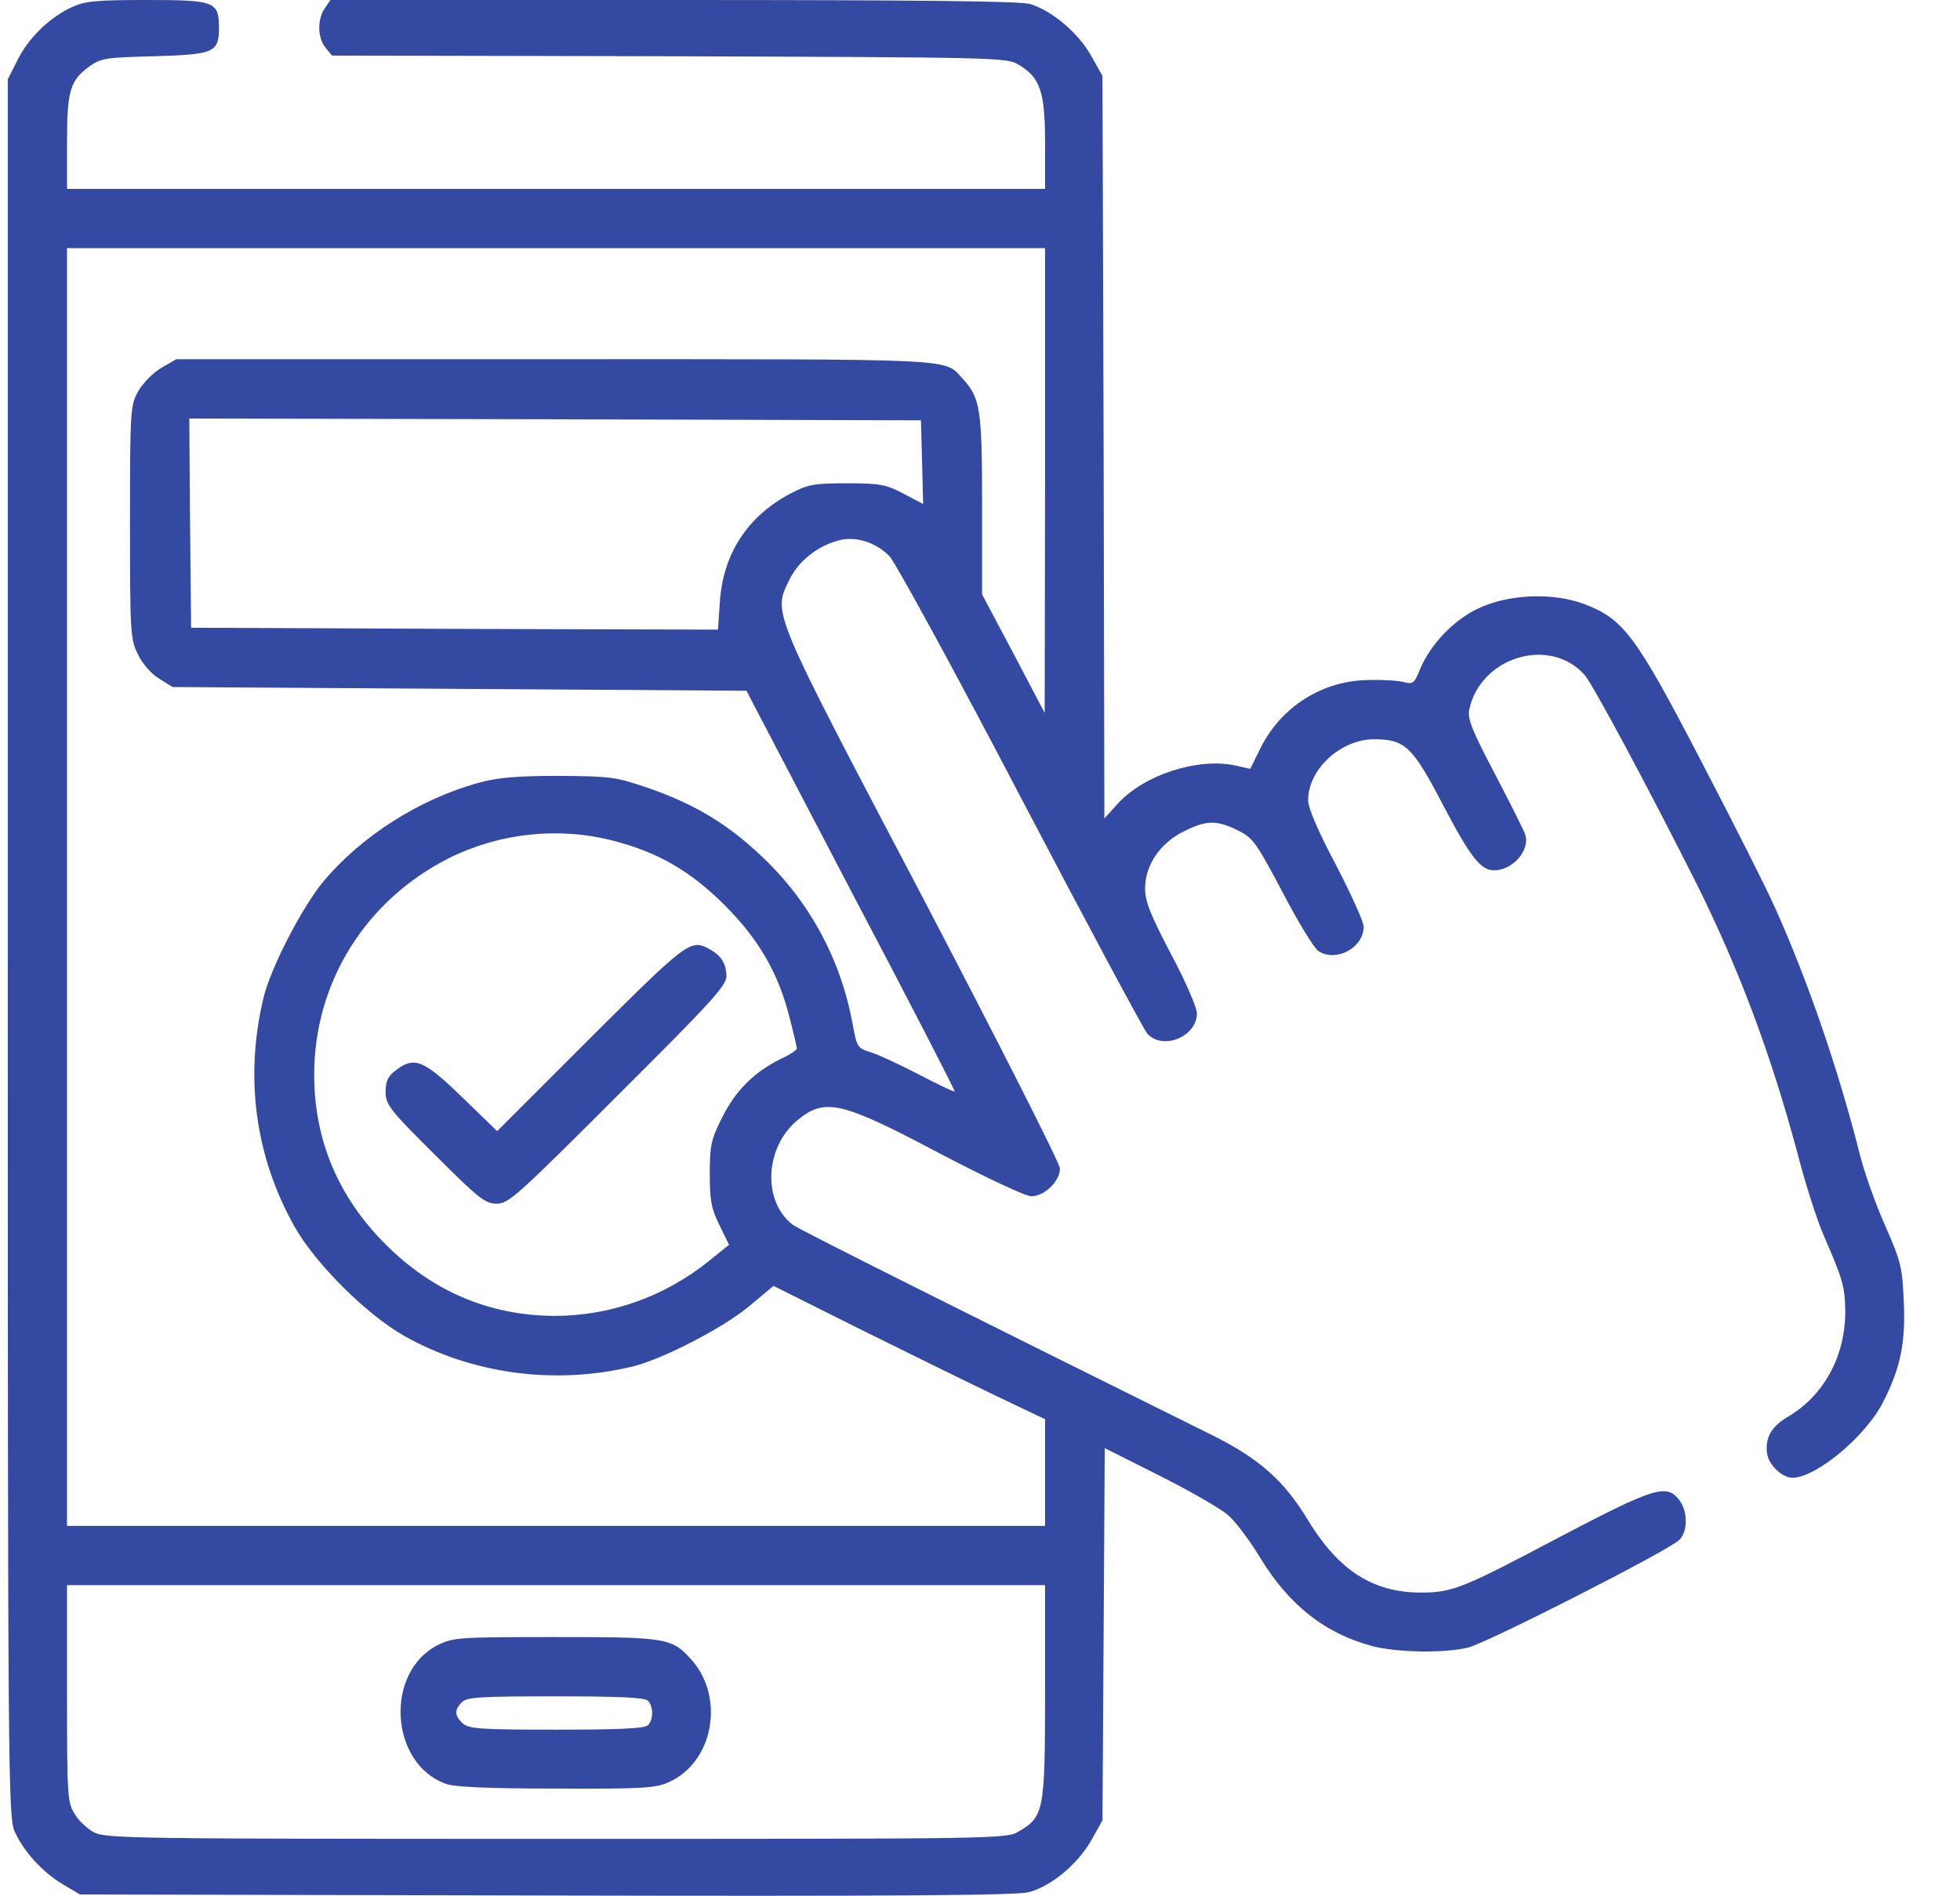 <svg width="31" height="30" viewBox="0 0 31 30" fill="none" xmlns="http://www.w3.org/2000/svg">
<g clip-path="url(#clip0_2003_35542)">
<path d="M1.142 0.111C0.791 0.269 0.445 0.603 0.275 0.955L0.123 1.254V14.994C0.123 28.23 0.129 28.752 0.234 28.98C0.381 29.302 0.674 29.619 0.996 29.812L1.265 29.971L8.648 29.988C13.98 30 16.096 29.988 16.271 29.935C16.629 29.842 17.045 29.49 17.256 29.121L17.437 28.799L17.455 25.857L17.473 22.91L18.346 23.349C18.826 23.59 19.312 23.871 19.424 23.971C19.541 24.07 19.764 24.369 19.928 24.638C20.385 25.394 20.959 25.846 21.715 26.045C22.113 26.144 22.822 26.156 23.209 26.068C23.502 26.004 26.396 24.527 26.56 24.363C26.701 24.222 26.695 23.9 26.555 23.724C26.355 23.472 26.156 23.537 24.691 24.304C23.121 25.137 22.969 25.195 22.471 25.195C21.715 25.195 21.17 24.843 20.689 24.052C20.308 23.42 19.91 23.068 19.148 22.693C15.369 20.818 12.615 19.441 12.539 19.377C12.058 19.008 12.094 18.164 12.603 17.73C13.043 17.361 13.301 17.42 14.859 18.246C15.609 18.638 16.219 18.925 16.312 18.925C16.517 18.925 16.764 18.691 16.764 18.486C16.764 18.404 15.797 16.5 14.59 14.191C12.176 9.597 12.223 9.715 12.486 9.17C12.627 8.883 12.914 8.648 13.248 8.554C13.523 8.472 13.857 8.578 14.074 8.806C14.168 8.912 15.105 10.623 16.148 12.621C17.191 14.613 18.094 16.295 18.146 16.353C18.392 16.623 18.931 16.4 18.931 16.031C18.931 15.943 18.75 15.521 18.521 15.094C18.193 14.467 18.111 14.261 18.111 14.056C18.111 13.687 18.346 13.342 18.721 13.154C19.084 12.972 19.242 12.972 19.576 13.136C19.822 13.259 19.869 13.33 20.285 14.115C20.525 14.578 20.783 15 20.853 15.047C21.135 15.228 21.568 14.994 21.568 14.66C21.568 14.584 21.369 14.144 21.129 13.681C20.848 13.154 20.689 12.779 20.689 12.662C20.689 12.17 21.205 11.695 21.738 11.695C22.224 11.701 22.336 11.8 22.828 12.744C23.262 13.57 23.42 13.769 23.631 13.769C23.924 13.769 24.205 13.453 24.123 13.201C24.105 13.142 23.889 12.715 23.648 12.252C23.279 11.549 23.209 11.373 23.238 11.226C23.414 10.394 24.51 10.06 25.06 10.675C25.183 10.804 26.115 12.55 26.842 13.998C27.504 15.334 28.002 16.652 28.43 18.246C28.553 18.726 28.74 19.306 28.84 19.535C29.15 20.25 29.18 20.349 29.185 20.754C29.185 21.457 28.846 22.084 28.271 22.418C28.014 22.57 27.914 22.752 27.949 22.998C27.973 23.174 28.189 23.379 28.348 23.379C28.723 23.379 29.514 22.722 29.789 22.172C30.058 21.638 30.14 21.252 30.111 20.601C30.088 20.05 30.07 19.968 29.818 19.394C29.666 19.054 29.49 18.556 29.42 18.281C29.08 16.933 28.599 15.527 28.072 14.355C27.937 14.05 27.41 13.008 26.906 12.041C25.869 10.043 25.676 9.791 25.055 9.556C24.556 9.369 23.842 9.398 23.367 9.633C22.986 9.814 22.623 10.201 22.465 10.576C22.371 10.81 22.348 10.828 22.213 10.793C22.131 10.769 21.879 10.752 21.656 10.758C20.924 10.763 20.267 11.174 19.939 11.83L19.775 12.164L19.541 12.111C18.943 11.982 18.094 12.258 17.678 12.715L17.467 12.949L17.455 7.072L17.437 1.201L17.256 0.879C17.056 0.521 16.64 0.17 16.295 0.064C16.142 0.017 14.514 -0 10.652 -0H5.226L5.138 0.129C5.015 0.304 5.021 0.603 5.15 0.756L5.25 0.879L10.582 0.89C15.797 0.908 15.92 0.908 16.113 1.025C16.453 1.23 16.529 1.447 16.529 2.267V2.988H8.795H1.06V2.256C1.06 1.429 1.107 1.271 1.424 1.043C1.599 0.92 1.693 0.908 2.437 0.89C3.387 0.861 3.463 0.832 3.463 0.439C3.463 0.023 3.398 -0 2.314 -0C1.529 -0 1.342 0.017 1.142 0.111ZM16.529 7.599L16.523 11.279L16.031 10.342L15.533 9.404V7.98C15.533 6.463 15.504 6.293 15.223 5.988C14.924 5.666 15.246 5.683 8.783 5.683H2.789L2.554 5.818C2.426 5.894 2.267 6.052 2.191 6.181C2.062 6.41 2.056 6.457 2.056 8.256C2.056 10.002 2.062 10.113 2.179 10.347C2.25 10.5 2.39 10.658 2.513 10.734L2.73 10.869L7.265 10.898L11.806 10.928L13.459 14.092C14.373 15.826 15.111 17.262 15.099 17.267C15.088 17.279 14.836 17.156 14.531 16.998C14.226 16.84 13.886 16.681 13.769 16.646C13.558 16.582 13.553 16.564 13.482 16.183C13.295 15.175 12.803 14.261 12.053 13.553C11.519 13.043 10.986 12.72 10.26 12.469C9.726 12.287 9.662 12.281 8.824 12.275C8.15 12.275 7.857 12.304 7.564 12.386C6.627 12.644 5.707 13.236 5.115 13.945C4.775 14.355 4.277 15.322 4.166 15.791C3.867 17.05 4.037 18.293 4.652 19.394C4.98 19.986 5.801 20.8 6.392 21.134C7.465 21.738 8.771 21.914 9.996 21.621C10.47 21.509 11.431 21.012 11.848 20.666L12.234 20.343L13.605 21.029C14.361 21.404 15.328 21.879 15.756 22.084L16.529 22.453V23.297V24.14H8.795H1.06V14.033V3.926H8.795H16.529V7.599ZM14.584 7.312L14.601 7.974L14.291 7.81C14.01 7.664 13.922 7.646 13.394 7.646C12.867 7.646 12.779 7.664 12.498 7.81C11.824 8.168 11.431 8.765 11.385 9.533L11.355 9.961L7.189 9.949L3.023 9.931L3.006 8.273L2.994 6.621L8.777 6.633L14.566 6.65L14.584 7.312ZM9.697 13.3C10.406 13.482 10.922 13.781 11.461 14.32C12.006 14.865 12.31 15.398 12.486 16.09C12.551 16.342 12.603 16.564 12.603 16.588C12.603 16.611 12.492 16.687 12.351 16.752C11.93 16.957 11.625 17.262 11.42 17.683C11.244 18.029 11.226 18.129 11.226 18.574C11.226 18.996 11.25 19.119 11.379 19.383L11.531 19.693L11.203 19.957C10.5 20.519 9.65 20.818 8.765 20.818C7.74 20.812 6.844 20.431 6.099 19.687C5.355 18.943 4.974 18.047 4.969 17.021C4.963 15.545 5.783 14.232 7.125 13.564C7.916 13.178 8.836 13.078 9.697 13.3ZM16.529 26.765C16.529 28.652 16.512 28.74 16.113 28.974C15.92 29.092 15.808 29.092 8.795 29.092C2.051 29.092 1.664 29.086 1.482 28.986C1.377 28.927 1.236 28.799 1.178 28.693C1.066 28.517 1.06 28.388 1.06 26.789V25.078H8.795H16.529V26.765Z" fill="#3449a1"/>
<path d="M9.34 16.418L7.863 17.895L7.306 17.355C6.697 16.764 6.551 16.705 6.252 16.939C6.135 17.027 6.099 17.109 6.099 17.273C6.099 17.473 6.158 17.555 6.879 18.27C7.576 18.967 7.676 19.043 7.857 19.043C8.045 19.043 8.185 18.914 9.773 17.326C11.267 15.838 11.49 15.592 11.49 15.44C11.484 15.24 11.402 15.111 11.215 15.012C10.922 14.854 10.869 14.895 9.34 16.418Z" fill="#3449a1"/>
<path d="M6.931 26.022C6.082 26.444 6.158 27.897 7.049 28.22C7.178 28.272 7.74 28.296 8.795 28.296C10.189 28.302 10.371 28.29 10.588 28.19C11.279 27.874 11.467 26.866 10.945 26.268C10.629 25.911 10.558 25.899 8.783 25.899C7.265 25.899 7.172 25.905 6.931 26.022ZM10.248 26.907C10.336 26.995 10.336 27.206 10.248 27.294C10.195 27.346 9.797 27.364 8.801 27.364C7.605 27.364 7.412 27.352 7.318 27.264C7.189 27.147 7.183 27.048 7.306 26.93C7.383 26.848 7.599 26.837 8.789 26.837C9.791 26.837 10.195 26.854 10.248 26.907Z" fill="#3449a1"/>
</g>
<defs>
<clipPath id="clip0_2003_35542">
<rect width="30" height="30" fill="white" transform="translate(0.123)"/>
</clipPath>
</defs>
</svg>

